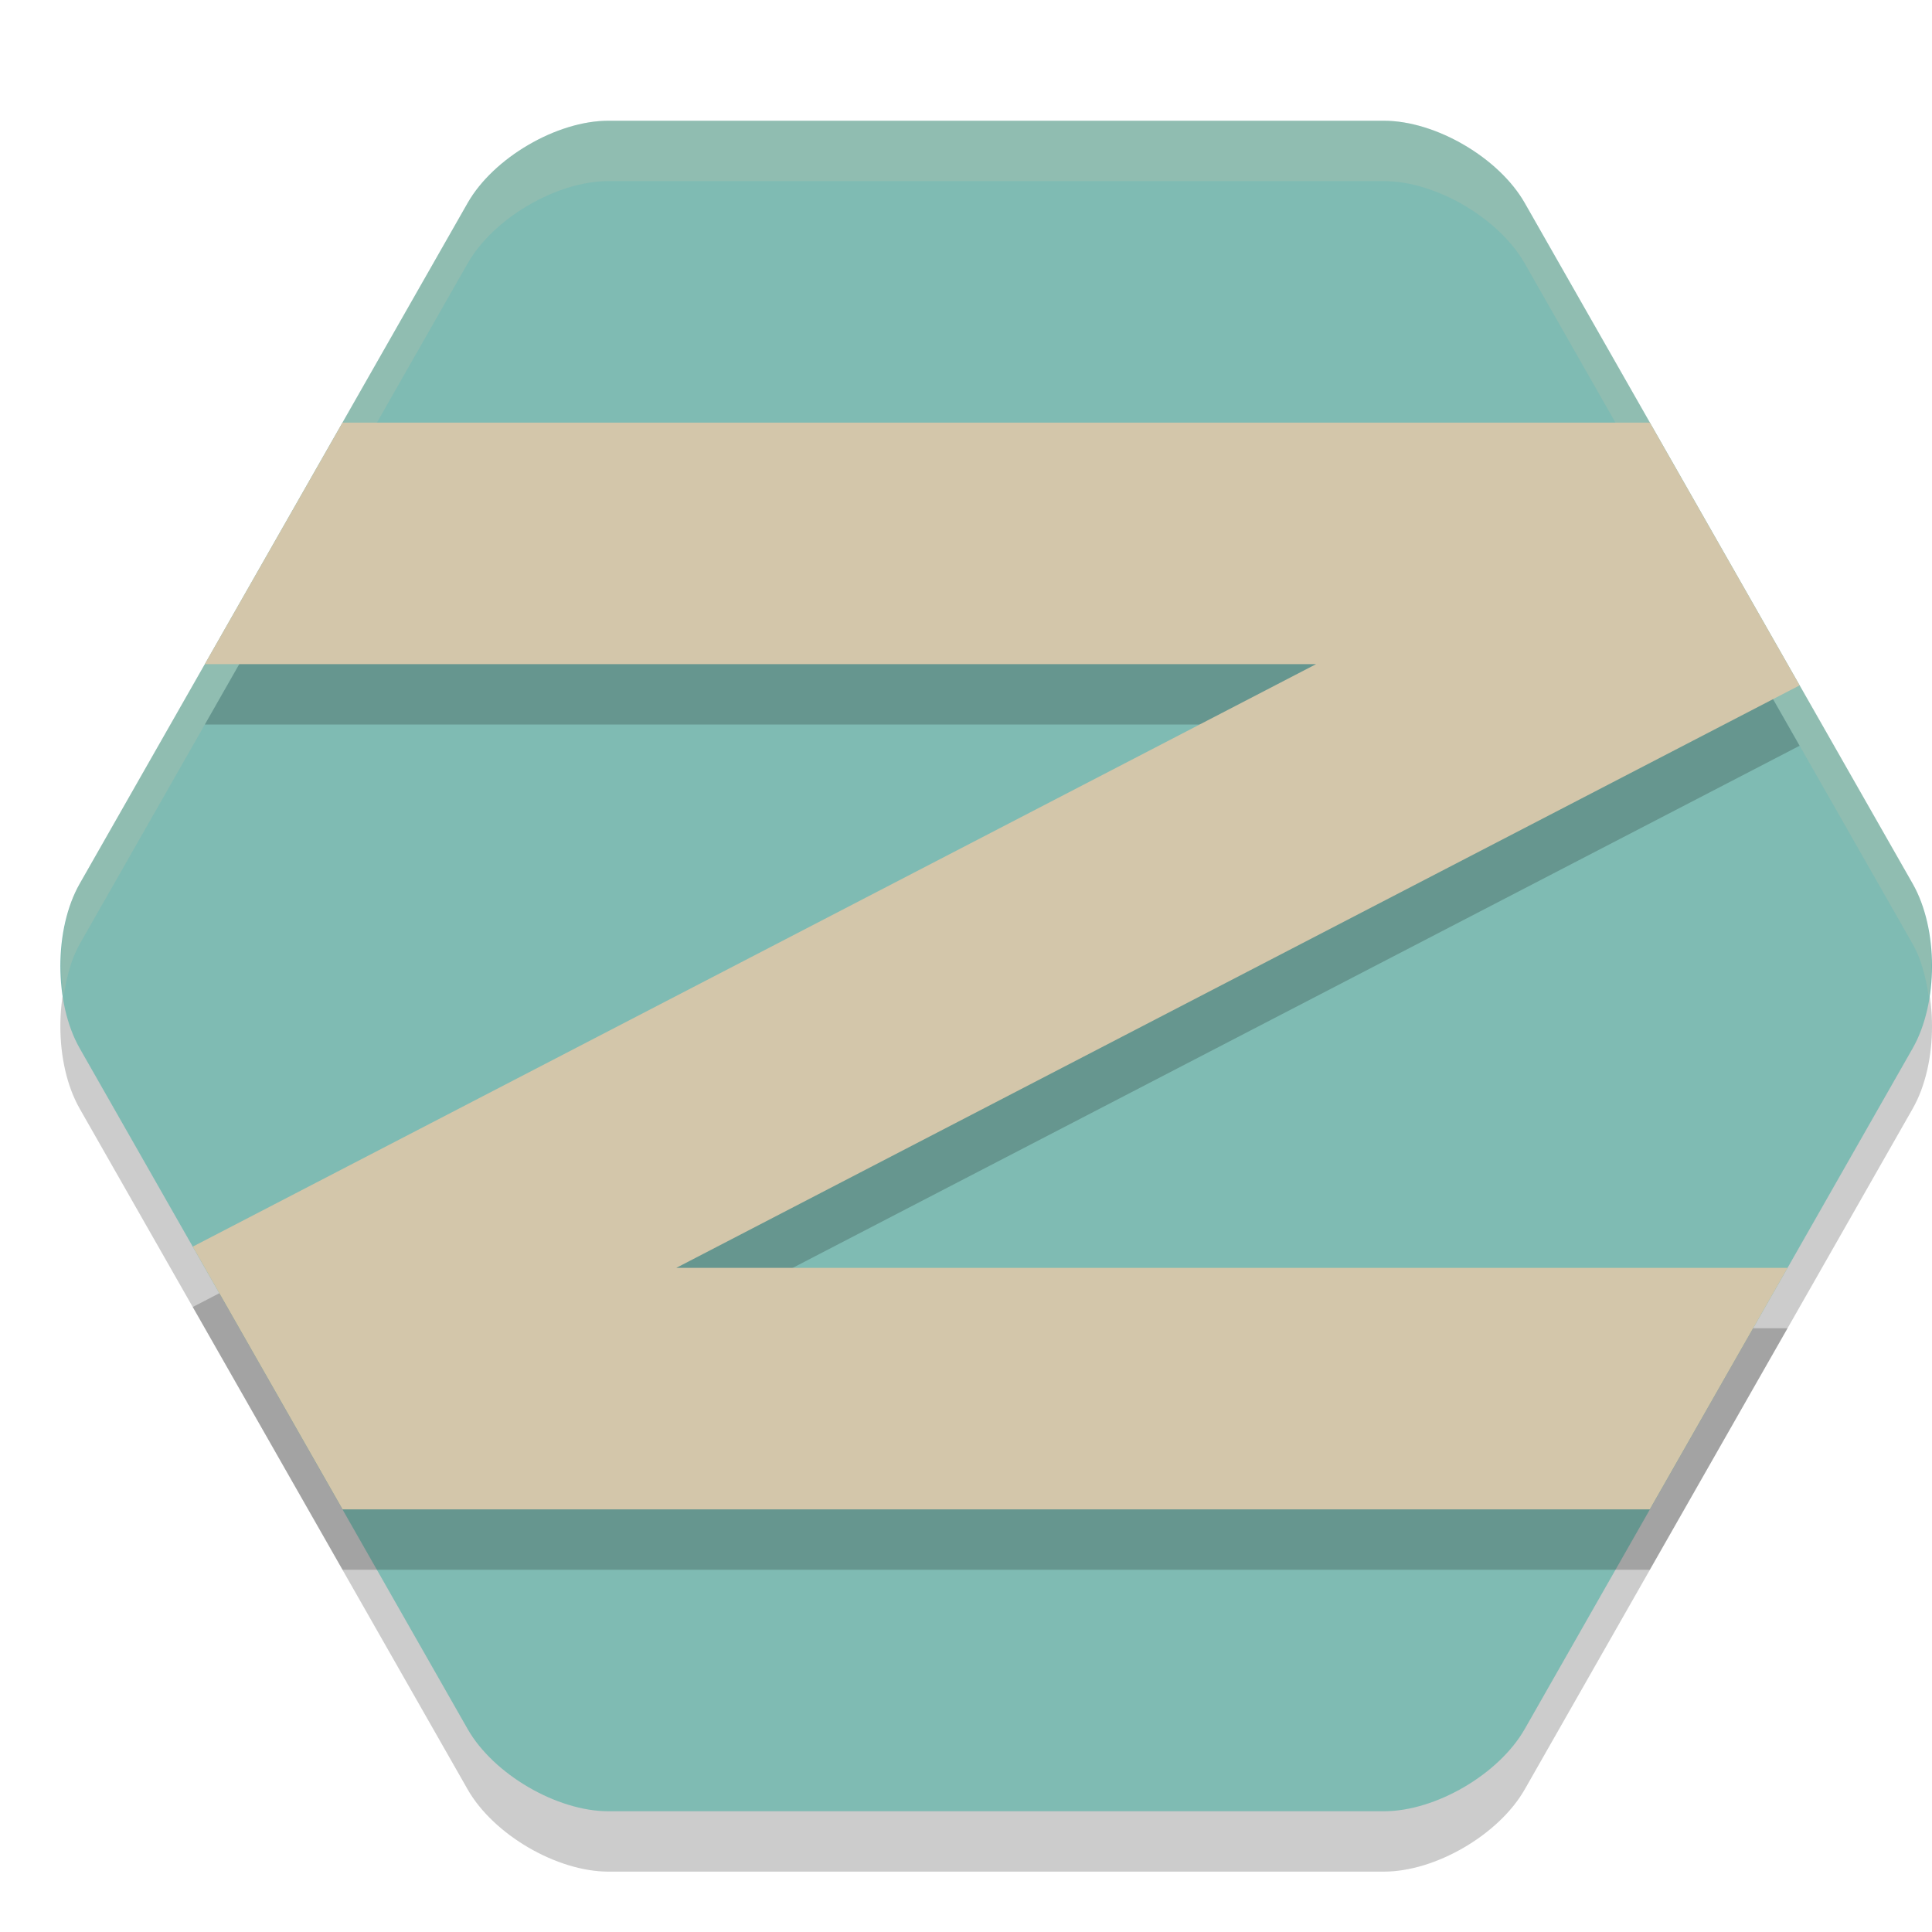 <svg xmlns="http://www.w3.org/2000/svg" width="32" height="32" version="1.1">
 <path style="opacity:0.2" d="M 10.077,31 C 9.222,31 8.172,30.387 7.745,29.637 L 1.32,18.363 c -0.427,-0.75 -0.427,-1.976 0,-2.726 L 7.745,4.363 C 8.172,3.613 9.222,3 10.077,3 h 12.846 c 0.855,0 1.905,0.613 2.332,1.363 l 6.425,11.274 c 0.427,0.75 0.427,1.976 0,2.726 l -6.425,11.274 C 24.828,30.387 23.778,31 22.923,31 Z"/>
 <path style="fill:#7fbbb3" d="M 10.077,30 C 9.222,30 8.172,29.387 7.745,28.637 L 1.32,17.363 c -0.427,-0.75 -0.427,-1.976 0,-2.726 L 7.745,3.363 C 8.172,2.613 9.222,2 10.077,2 h 12.846 c 0.855,0 1.905,0.613 2.332,1.363 l 6.425,11.274 c 0.427,0.75 0.427,1.976 0,2.726 l -6.425,11.274 C 24.828,29.387 23.778,30 22.923,30 Z"/>
 <path style="opacity:0.2;fill:#d3c6aa" d="m 10.076,2 c -0.855,0 -1.903,0.614 -2.33,1.363 L 1.32,14.637 C 1.033,15.14 0.956,15.855 1.055,16.5 1.103,16.185 1.18,15.883 1.32,15.637 L 7.746,4.363 C 8.173,3.614 9.221,3 10.076,3 h 12.848 c 0.855,0 1.903,0.614 2.33,1.363 l 6.426,11.273 c 0.14,0.246 0.217,0.548 0.266,0.863 0.099,-0.645 0.021,-1.36 -0.266,-1.863 L 25.254,3.363 C 24.827,2.614 23.779,2 22.924,2 Z"/>
 <path style="opacity:0.2" d="m 5.674,8 -2.281,4 H 21.799 L 3.193,21.648 5.674,26 H 27.326 l 2.281,-4 H 11.201 L 29.807,12.352 27.326,8 Z"/>
 <path style="fill:#d3c6aa" d="M 5.674 7 L 3.393 11 L 21.799 11 L 3.193 20.648 L 5.674 25 L 27.326 25 L 29.607 21 L 11.201 21 L 29.807 11.352 L 27.326 7 L 5.674 7 z"/>
</svg>
